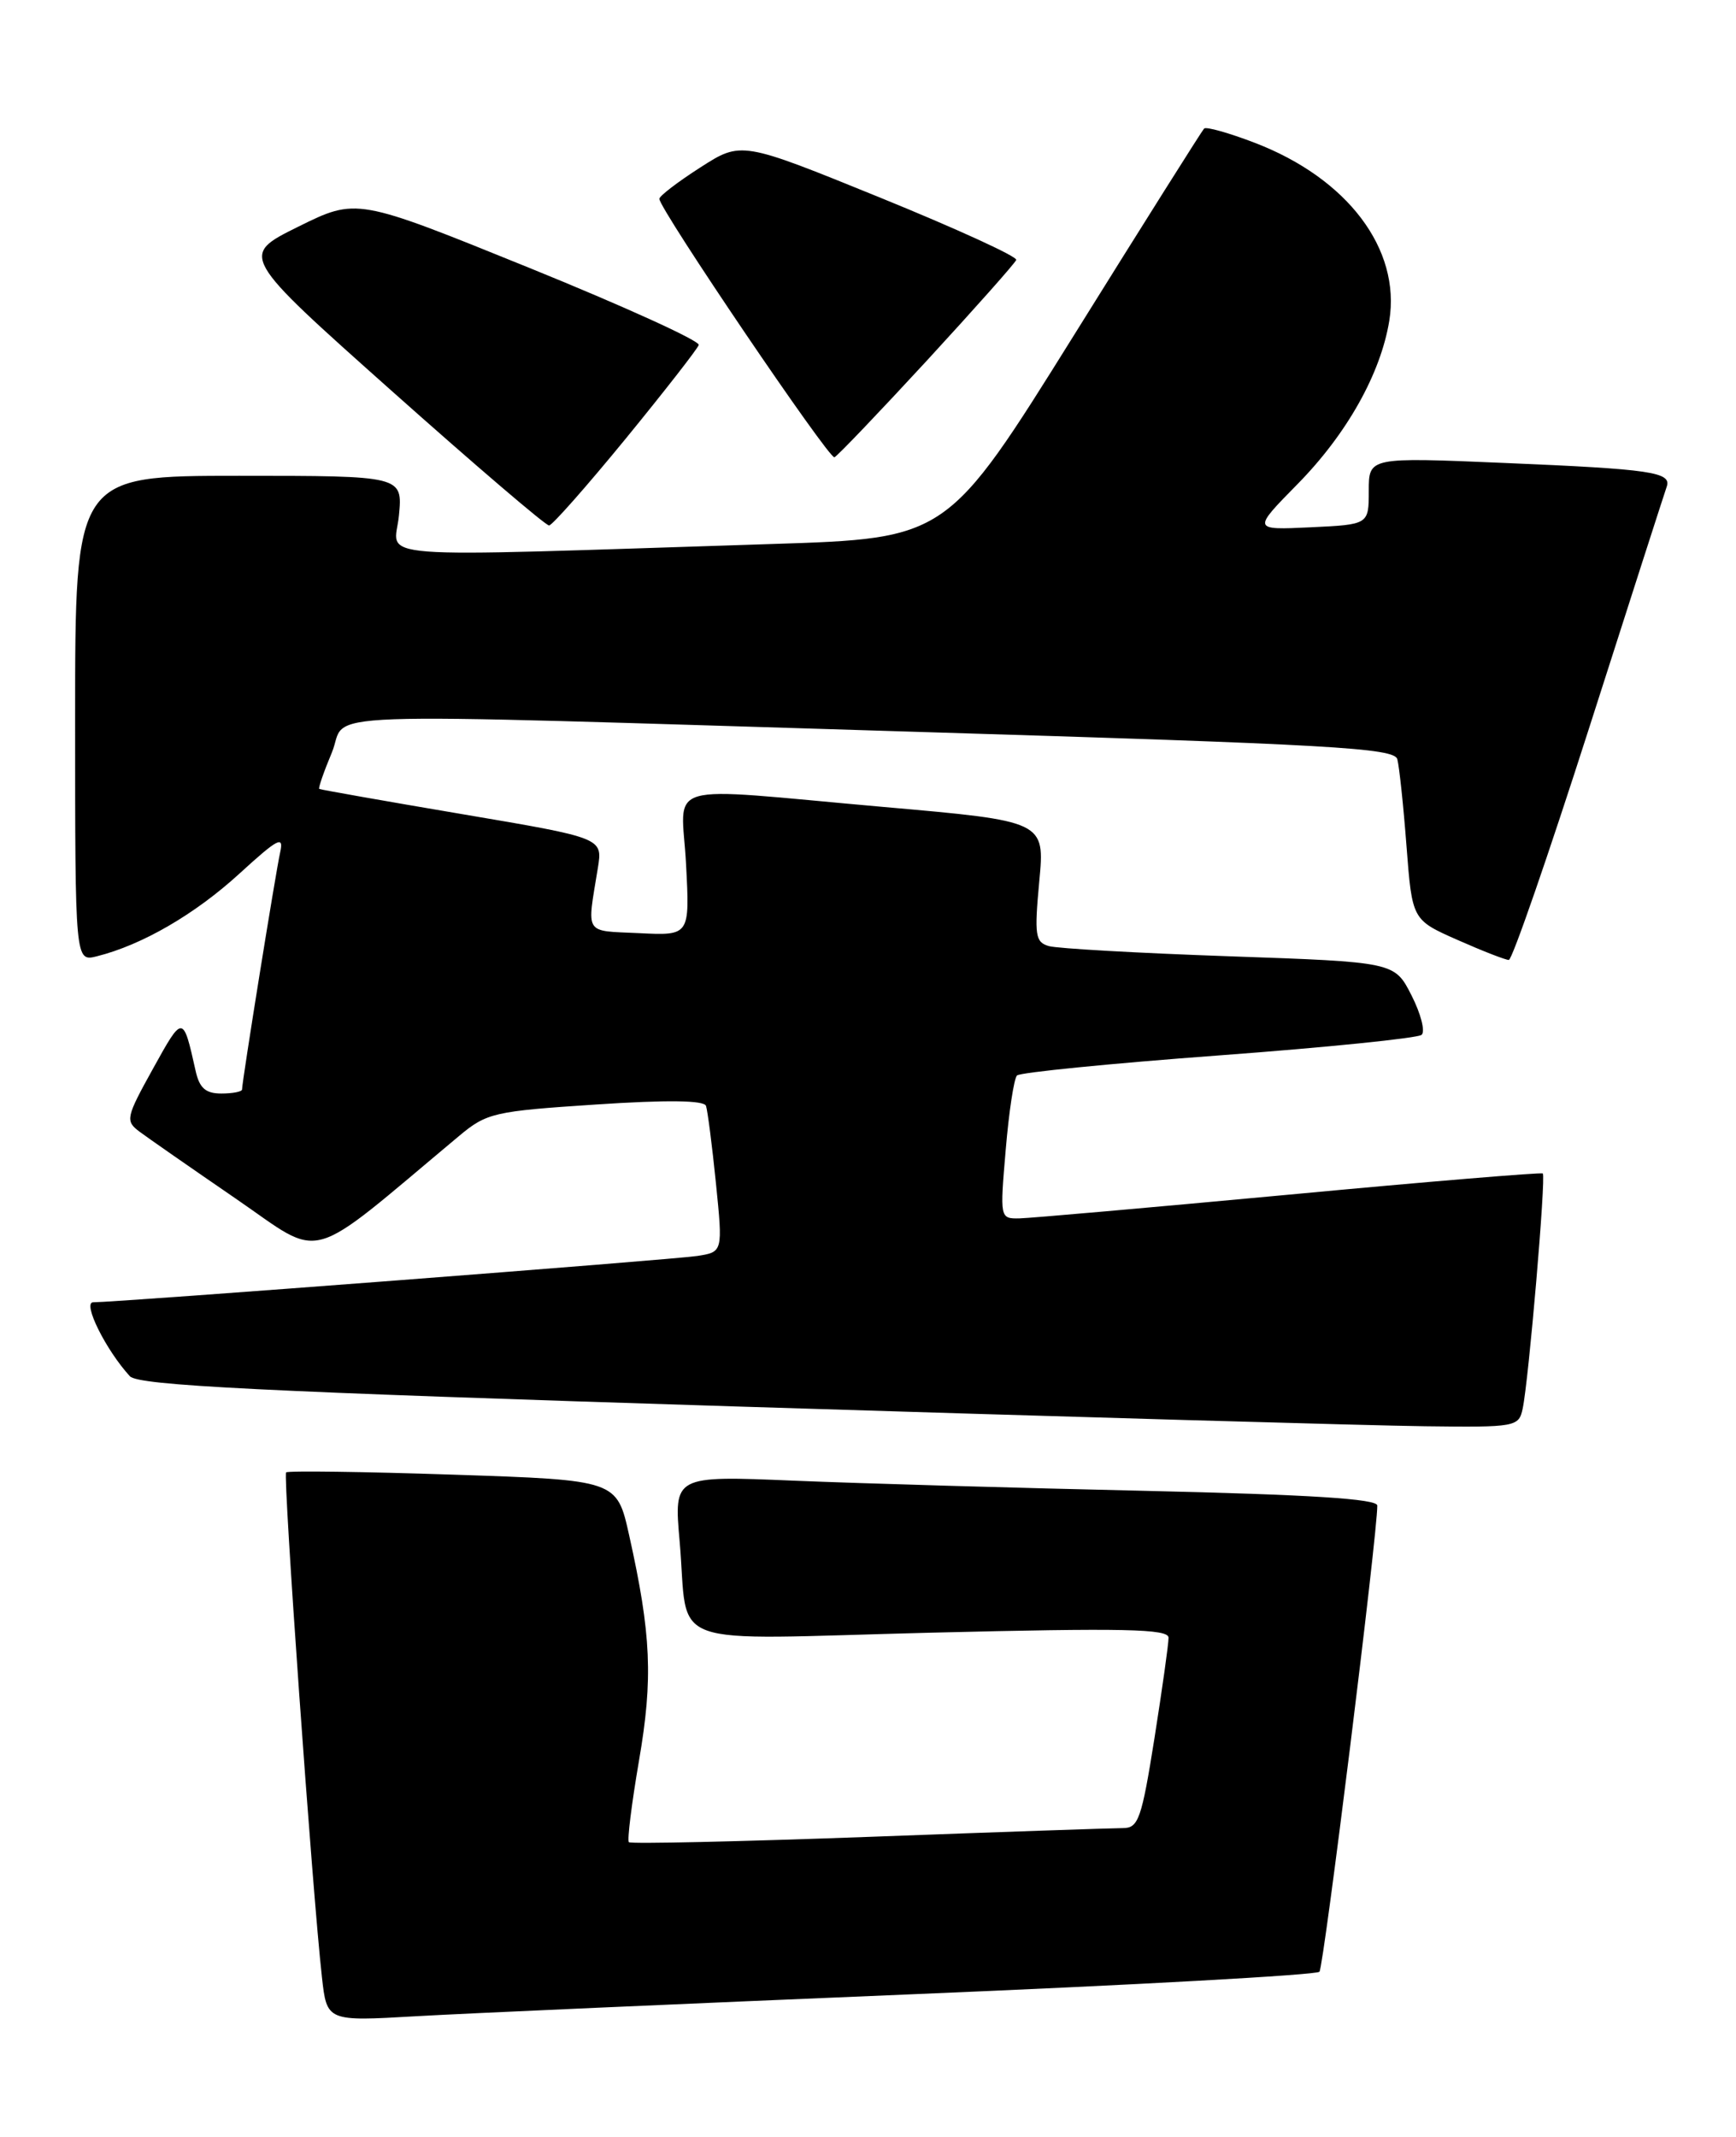 <?xml version="1.0" encoding="UTF-8" standalone="no"?>
<!DOCTYPE svg PUBLIC "-//W3C//DTD SVG 1.1//EN" "http://www.w3.org/Graphics/SVG/1.1/DTD/svg11.dtd" >
<svg xmlns="http://www.w3.org/2000/svg" xmlns:xlink="http://www.w3.org/1999/xlink" version="1.1" viewBox="0 0 208 256">
 <g >
 <path fill="currentColor"
d=" M 108.99 238.92 C 135.66 237.82 157.75 236.60 158.09 236.21 C 158.61 235.60 165.07 183.53 165.02 180.36 C 165.01 179.56 156.92 179.05 137.25 178.60 C 121.99 178.26 103.03 177.71 95.12 177.38 C 80.74 176.78 80.74 176.78 81.43 184.64 C 82.58 197.73 78.94 196.41 111.62 195.59 C 134.68 195.02 140.00 195.13 140.01 196.19 C 140.02 196.91 139.25 202.34 138.32 208.25 C 136.79 217.88 136.40 219.00 134.56 219.00 C 133.43 219.00 119.73 219.47 104.13 220.05 C 88.53 220.62 75.58 220.91 75.35 220.69 C 75.13 220.47 75.68 216.08 76.56 210.93 C 78.26 201.09 78.03 195.79 75.38 183.91 C 73.91 177.31 73.91 177.31 54.29 176.66 C 43.50 176.30 34.49 176.18 34.28 176.39 C 33.89 176.78 37.43 226.70 38.57 236.83 C 39.16 242.16 39.16 242.16 49.83 241.54 C 55.70 241.20 82.32 240.03 108.99 238.92 Z  M 182.44 168.75 C 183.16 165.40 185.25 140.91 184.85 140.58 C 184.66 140.43 171.00 141.56 154.50 143.11 C 138.00 144.65 123.44 145.93 122.15 145.96 C 119.80 146.00 119.80 145.95 120.50 137.75 C 120.88 133.21 121.49 129.21 121.85 128.84 C 122.21 128.48 133.07 127.40 146.00 126.44 C 158.93 125.48 169.87 124.37 170.33 123.97 C 170.79 123.57 170.24 121.44 169.12 119.24 C 167.09 115.25 167.09 115.25 147.29 114.56 C 136.41 114.18 126.68 113.63 125.67 113.34 C 124.04 112.87 123.92 112.06 124.52 105.59 C 125.20 98.37 125.20 98.37 105.85 96.67 C 78.68 94.27 81.67 93.40 82.20 103.54 C 82.65 112.09 82.65 112.09 76.57 111.79 C 69.91 111.47 70.31 112.12 71.64 103.94 C 72.21 100.38 72.21 100.38 55.36 97.53 C 46.09 95.96 38.39 94.60 38.25 94.51 C 38.12 94.41 38.79 92.47 39.75 90.18 C 41.88 85.11 34.22 85.38 109.75 87.67 C 159.56 89.18 167.05 89.61 167.42 90.95 C 167.65 91.80 168.15 96.48 168.52 101.35 C 169.20 110.20 169.20 110.20 174.63 112.60 C 177.61 113.92 180.38 115.00 180.78 115.00 C 181.18 115.00 185.50 102.51 190.39 87.25 C 195.27 71.99 199.46 58.98 199.69 58.33 C 200.33 56.56 197.88 56.20 180.25 55.46 C 164.00 54.77 164.00 54.77 164.00 58.80 C 164.00 62.84 164.00 62.84 157.02 63.17 C 150.05 63.50 150.05 63.50 155.46 58.00 C 161.37 51.99 165.42 44.78 166.46 38.42 C 167.85 29.83 161.45 21.36 150.32 17.10 C 147.24 15.92 144.51 15.15 144.27 15.40 C 144.03 15.64 137.01 26.78 128.67 40.17 C 113.50 64.50 113.50 64.50 92.50 65.17 C 42.61 66.76 47.28 67.12 47.80 61.75 C 48.25 57.00 48.25 57.00 28.63 57.00 C 9.00 57.00 9.00 57.00 9.00 86.11 C 9.00 115.22 9.00 115.22 11.61 114.56 C 17.01 113.21 23.34 109.54 28.64 104.70 C 33.31 100.43 34.03 100.05 33.57 102.10 C 33.04 104.45 29.00 129.58 29.00 130.52 C 29.00 130.78 27.88 131.00 26.52 131.00 C 24.63 131.00 23.89 130.35 23.43 128.25 C 21.93 121.54 21.92 121.54 18.35 127.99 C 15.09 133.87 15.00 134.28 16.70 135.56 C 17.69 136.30 22.88 139.91 28.23 143.58 C 38.98 150.95 36.35 151.68 55.00 136.09 C 58.31 133.32 59.19 133.12 71.37 132.32 C 79.94 131.75 84.36 131.81 84.59 132.48 C 84.78 133.04 85.32 137.21 85.78 141.74 C 86.61 149.98 86.61 149.98 83.55 150.46 C 80.65 150.91 13.96 156.02 11.17 156.01 C 9.84 156.00 12.66 161.70 15.56 164.87 C 16.57 165.97 31.14 166.70 88.16 168.49 C 127.40 169.72 164.55 170.79 170.73 170.86 C 181.62 171.00 181.98 170.93 182.44 168.75 Z  M 74.97 52.55 C 79.62 46.86 83.56 41.81 83.72 41.33 C 83.89 40.84 74.73 36.68 63.37 32.07 C 42.73 23.70 42.73 23.70 35.73 27.16 C 28.74 30.62 28.74 30.62 46.91 46.81 C 56.90 55.71 65.40 62.98 65.79 62.95 C 66.18 62.92 70.31 58.24 74.97 52.55 Z  M 111.07 43.18 C 116.80 36.95 121.62 31.53 121.76 31.14 C 121.91 30.74 114.56 27.38 105.42 23.66 C 88.82 16.91 88.82 16.91 83.91 20.06 C 81.21 21.79 79.00 23.48 79.00 23.82 C 79.00 25.04 99.34 55.05 99.98 54.78 C 100.34 54.63 105.33 49.40 111.07 43.18 Z "/>
</g>
</svg>